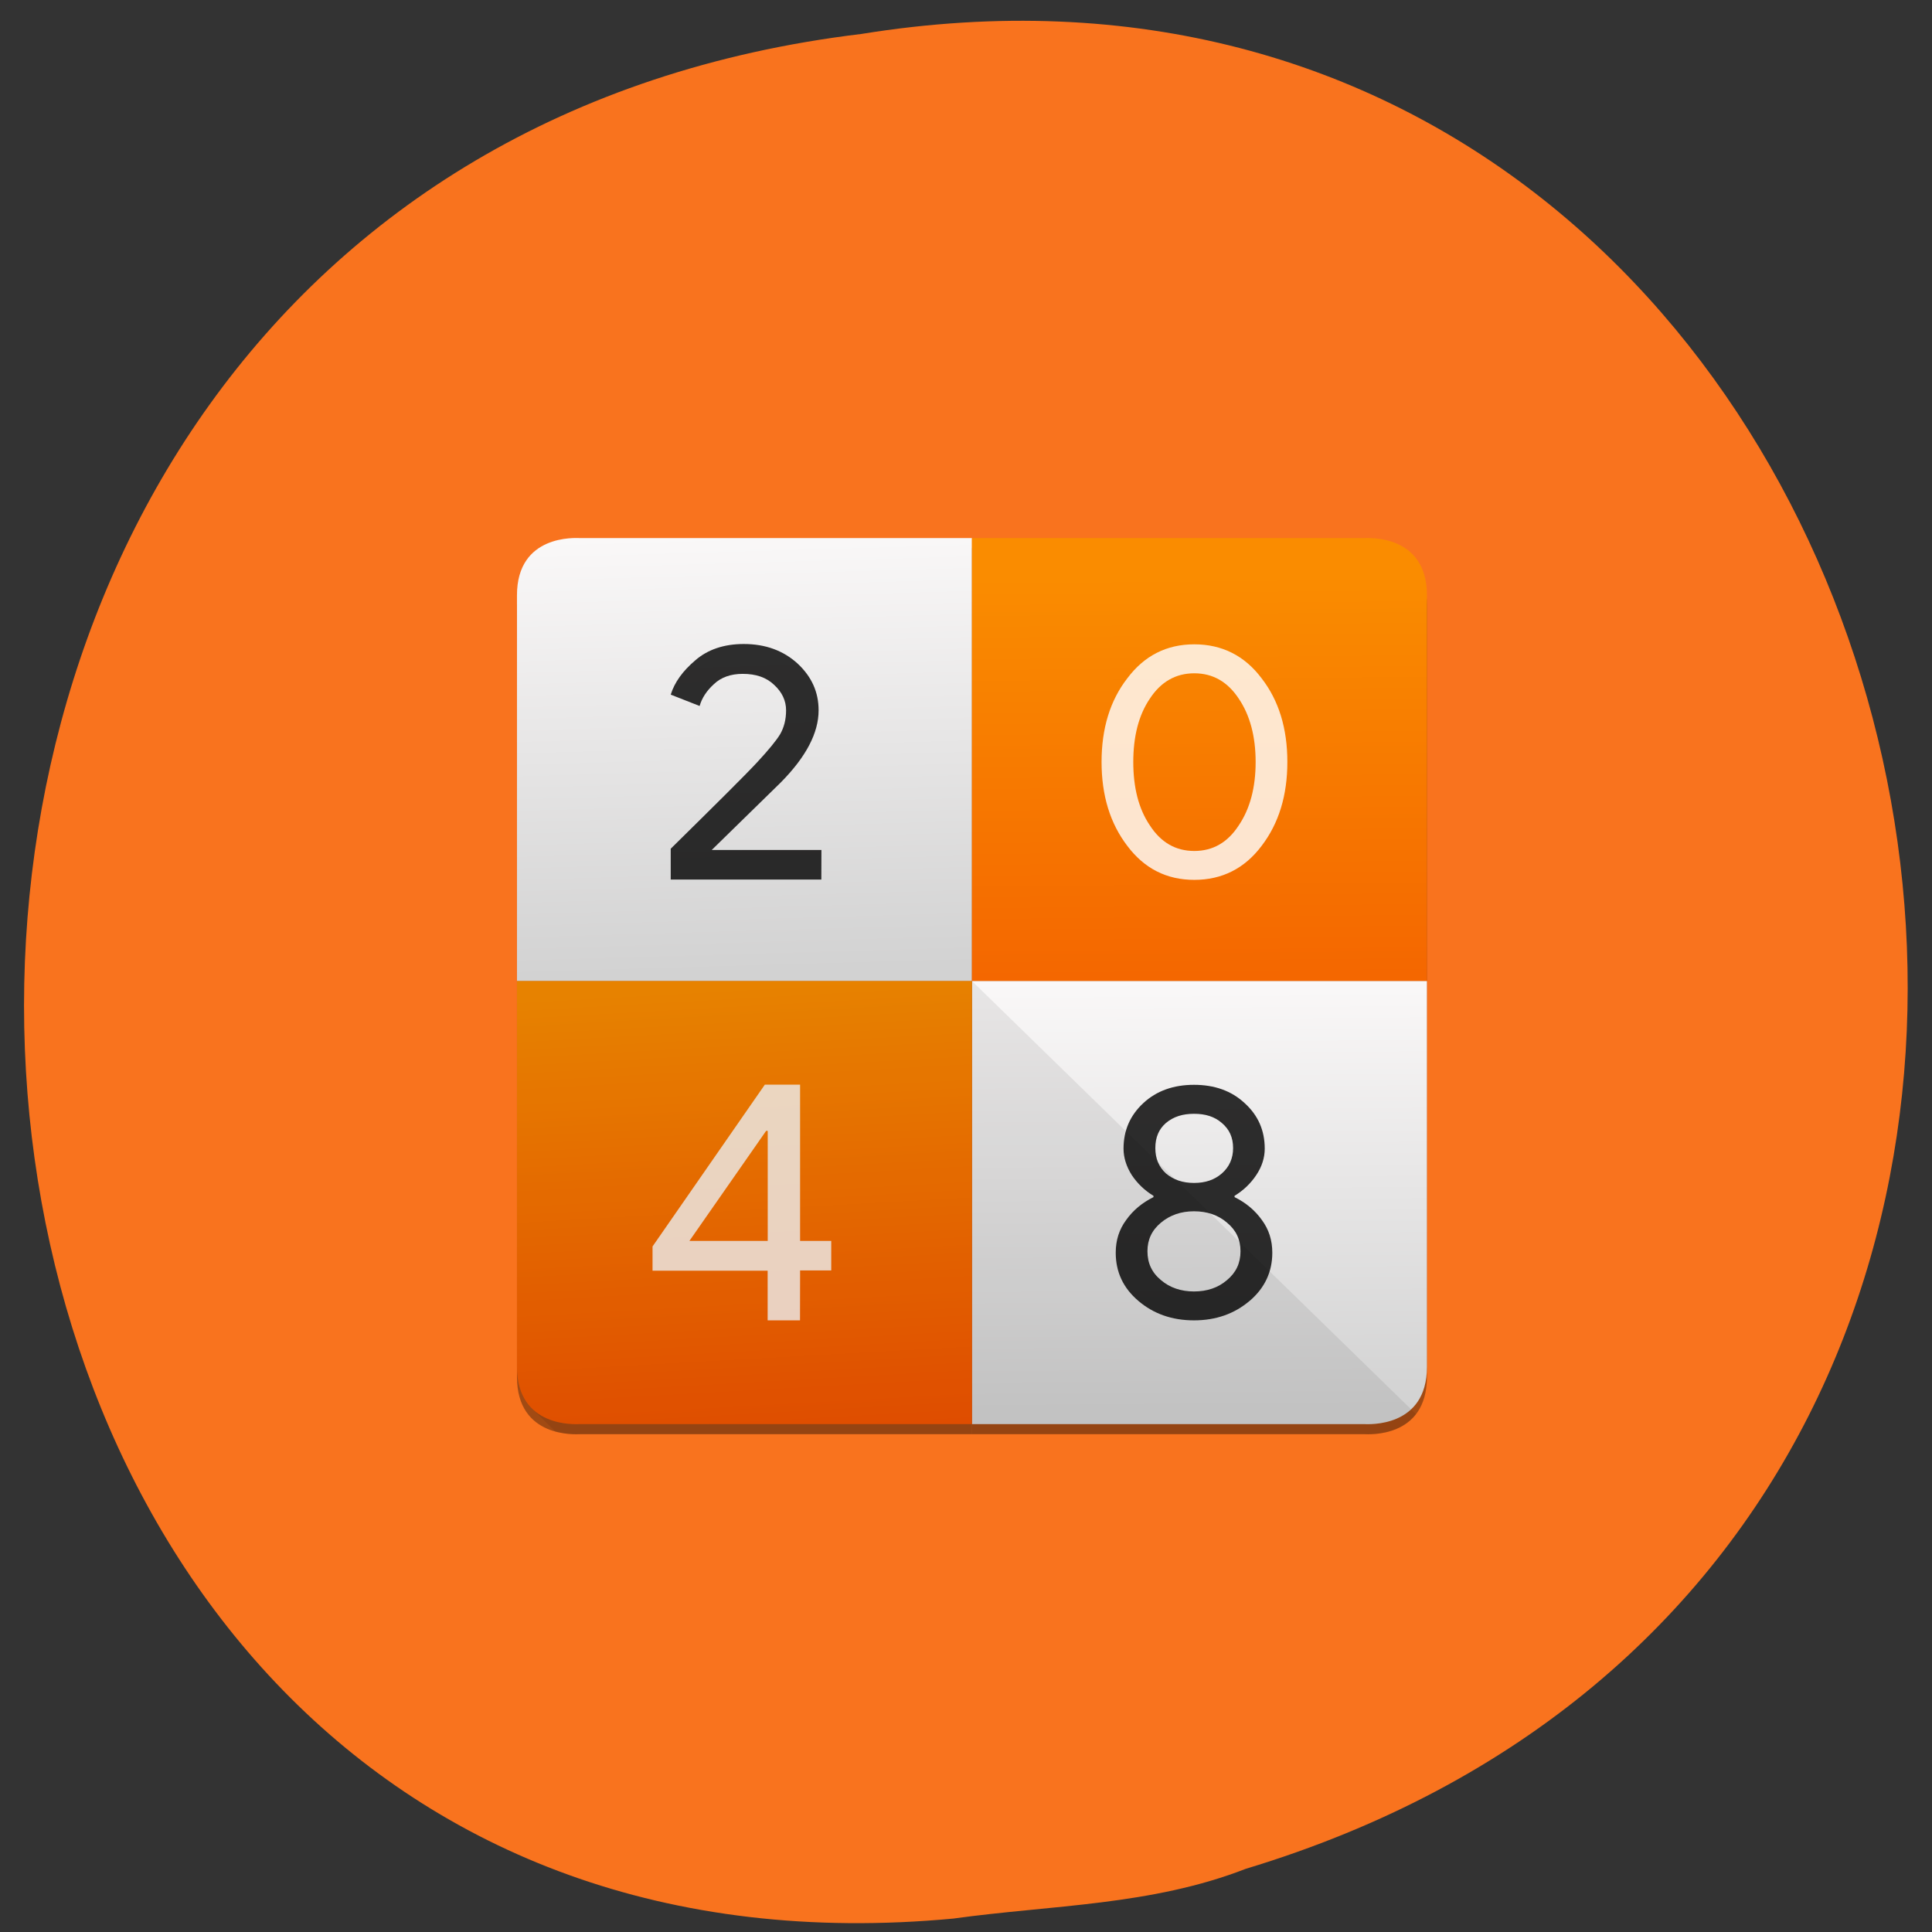 <svg xmlns="http://www.w3.org/2000/svg" viewBox="0 0 24 24" xmlns:xlink="http://www.w3.org/1999/xlink"><rect x="0" y="0" width="24" height="24" fill="#333333" stroke="none"/><defs><linearGradient id="3" gradientUnits="userSpaceOnUse" x1="-0.485" y1="266.77" x2="-3.976" y2="208.51" gradientTransform="matrix(0.102 -0 0 0.095 9.616 -7.551)" xlink:href="#1"/><linearGradient id="2" gradientUnits="userSpaceOnUse" x1="27.986" y1="263.93" x2="27.497" y2="206.29" gradientTransform="matrix(0.102 -0 0 0.095 9.644 -7.551)" xlink:href="#0"/><linearGradient id="0" gradientUnits="userSpaceOnUse" x1="5.234" y1="206.23" x2="3.419" y2="147.64" gradientTransform="matrix(0.102 -0 0 0.095 9.616 -7.554)"><stop stop-color="#d2d2d2"/><stop offset="1" stop-color="#fbf9f9"/></linearGradient><linearGradient id="1" gradientUnits="userSpaceOnUse" x1="28.345" y1="236.01" x2="27.538" y2="155.37" gradientTransform="matrix(0.102 -0 0 0.095 9.631 -7.581)"><stop stop-color="#f15300"/><stop offset="1" stop-color="#fa8c00"/></linearGradient></defs><path d="m 11.855 23.832 c -14.395 1.363 -15.973 -21.625 -1.156 -23.41 c 13.676 -2.211 18.563 18.625 4.777 22.793 c -1.176 0.457 -2.41 0.449 -3.625 0.617" fill="#f9731e"/><g fill-opacity="0.353"><g fill-rule="evenodd"><path d="m 7.199 6.809 h 4.875 v 5.504 h -5.652 v -4.793 c 0 -0.762 0.738 -0.711 0.777 -0.711"/><path d="m 7.199 17.816 h 4.875 v -5.504 h -5.652 v 4.793 c 0 0.766 0.738 0.711 0.777 0.711"/><path d="m 16.953 6.809 h -4.879 v 5.504 h 5.652 v -4.793 c 0 -0.762 -0.734 -0.711 -0.773 -0.711"/><path d="m 16.953 17.816 h -4.879 v -5.504 h 5.652 v 4.793 c 0 0.766 -0.734 0.711 -0.773 0.711"/></g><path d="m 10.203 11.05 h -1.871 v -0.387 c 0.559 -0.547 0.918 -0.906 1.074 -1.074 c 0.141 -0.152 0.238 -0.27 0.285 -0.348 c 0.047 -0.078 0.074 -0.18 0.074 -0.297 c 0 -0.117 -0.051 -0.223 -0.148 -0.316 c -0.098 -0.094 -0.227 -0.137 -0.391 -0.137 c -0.148 0 -0.27 0.043 -0.359 0.129 c -0.09 0.082 -0.148 0.172 -0.176 0.27 l -0.359 -0.141 c 0.047 -0.152 0.148 -0.293 0.305 -0.426 c 0.152 -0.133 0.355 -0.199 0.602 -0.199 c 0.27 0 0.492 0.078 0.668 0.242 c 0.176 0.16 0.262 0.355 0.262 0.578 c 0 0.281 -0.156 0.578 -0.469 0.895 l -0.859 0.84 h 1.363"/><path d="m 15.672 10.633 c -0.211 0.277 -0.492 0.418 -0.836 0.418 c -0.344 0 -0.621 -0.141 -0.832 -0.418 c -0.215 -0.281 -0.32 -0.629 -0.32 -1.043 c 0 -0.418 0.105 -0.766 0.32 -1.043 c 0.211 -0.281 0.488 -0.422 0.832 -0.422 c 0.344 0 0.625 0.141 0.836 0.422 c 0.215 0.277 0.32 0.625 0.32 1.043 c 0 0.414 -0.105 0.762 -0.32 1.043 m -0.836 0.059 c 0.23 0 0.414 -0.105 0.551 -0.313 c 0.141 -0.211 0.211 -0.473 0.211 -0.789 c 0 -0.32 -0.07 -0.582 -0.211 -0.789 c -0.137 -0.211 -0.32 -0.316 -0.551 -0.316 c -0.23 0 -0.414 0.105 -0.551 0.316 c -0.141 0.207 -0.207 0.469 -0.207 0.789 c 0 0.316 0.066 0.578 0.207 0.789 c 0.137 0.207 0.32 0.313 0.551 0.313"/><path d="m 9.938 16.523 h -0.406 v -0.613 h -1.426 v -0.301 l 1.391 -2.01 h 0.441 v 1.941 h 0.387 v 0.371 h -0.387 m -0.406 -0.371 v -1.363 h -0.016 l -0.953 1.363"/><path d="m 15.523 16.285 c -0.188 0.16 -0.418 0.238 -0.691 0.238 c -0.273 0 -0.504 -0.078 -0.691 -0.238 c -0.188 -0.164 -0.281 -0.363 -0.281 -0.598 c 0 -0.156 0.043 -0.293 0.129 -0.41 c 0.086 -0.121 0.199 -0.215 0.34 -0.281 v -0.016 c -0.109 -0.07 -0.199 -0.156 -0.27 -0.258 c -0.066 -0.105 -0.102 -0.219 -0.102 -0.332 c 0 -0.227 0.082 -0.414 0.246 -0.563 c 0.164 -0.152 0.375 -0.23 0.629 -0.23 c 0.254 0 0.465 0.078 0.629 0.23 c 0.168 0.148 0.25 0.336 0.25 0.563 c 0 0.113 -0.035 0.227 -0.105 0.332 c -0.07 0.102 -0.16 0.188 -0.27 0.258 v 0.016 c 0.141 0.066 0.254 0.16 0.34 0.281 c 0.086 0.117 0.129 0.254 0.129 0.41 c 0 0.234 -0.094 0.434 -0.281 0.598 m -1.039 -1.582 c 0.094 0.078 0.207 0.117 0.348 0.117 c 0.141 0 0.254 -0.039 0.344 -0.117 c 0.094 -0.082 0.141 -0.188 0.141 -0.32 c 0 -0.129 -0.047 -0.234 -0.141 -0.309 c -0.09 -0.078 -0.203 -0.117 -0.344 -0.117 c -0.141 0 -0.254 0.039 -0.348 0.117 c -0.09 0.074 -0.133 0.18 -0.133 0.309 c 0 0.133 0.043 0.238 0.133 0.32 m -0.063 1.324 c 0.109 0.09 0.25 0.137 0.41 0.137 c 0.164 0 0.301 -0.047 0.41 -0.137 c 0.113 -0.094 0.168 -0.215 0.168 -0.359 c 0 -0.145 -0.055 -0.266 -0.168 -0.355 c -0.109 -0.094 -0.246 -0.141 -0.41 -0.141 c -0.16 0 -0.297 0.047 -0.41 0.141 c -0.113 0.09 -0.168 0.211 -0.168 0.355 c 0 0.145 0.055 0.266 0.168 0.359"/></g><g fill-rule="evenodd"><path d="m 7.199 6.684 h 4.875 v 5.504 h -5.652 v -4.793 c 0 -0.762 0.734 -0.711 0.777 -0.711" fill="url(#0)"/><path d="m 16.949 6.684 h -4.875 v 5.504 h 5.652 v -4.793 c 0 -0.762 -0.734 -0.711 -0.777 -0.711" fill="url(#1)"/><path d="m 16.949 17.691 h -4.875 v -5.504 h 5.652 v 4.793 c 0 0.762 -0.734 0.711 -0.777 0.711" fill="url(#2)"/></g><g fill-opacity="0.812"><path d="m 10.203 10.926 h -1.871 v -0.383 c 0.559 -0.551 0.918 -0.906 1.074 -1.074 c 0.141 -0.152 0.238 -0.27 0.285 -0.348 c 0.047 -0.082 0.074 -0.18 0.074 -0.297 c 0 -0.121 -0.051 -0.227 -0.148 -0.316 c -0.098 -0.094 -0.227 -0.137 -0.391 -0.137 c -0.148 0 -0.27 0.043 -0.359 0.129 c -0.09 0.082 -0.148 0.172 -0.176 0.27 l -0.359 -0.141 c 0.047 -0.152 0.148 -0.293 0.305 -0.426 c 0.152 -0.133 0.355 -0.203 0.602 -0.203 c 0.27 0 0.492 0.082 0.668 0.242 c 0.176 0.164 0.262 0.355 0.262 0.582 c 0 0.281 -0.156 0.578 -0.469 0.895 l -0.859 0.84 h 1.363"/><path d="m 15.672 10.508 c -0.211 0.281 -0.492 0.422 -0.836 0.422 c -0.344 0 -0.621 -0.141 -0.832 -0.422 c -0.215 -0.281 -0.32 -0.629 -0.32 -1.043 c 0 -0.414 0.105 -0.762 0.32 -1.039 c 0.211 -0.281 0.488 -0.422 0.832 -0.422 c 0.344 0 0.625 0.141 0.836 0.422 c 0.215 0.277 0.32 0.625 0.32 1.039 c 0 0.414 -0.105 0.762 -0.32 1.043 m -0.836 0.063 c 0.23 0 0.414 -0.105 0.551 -0.316 c 0.141 -0.207 0.211 -0.473 0.211 -0.789 c 0 -0.316 -0.07 -0.582 -0.211 -0.789 c -0.137 -0.207 -0.32 -0.313 -0.551 -0.313 c -0.23 0 -0.414 0.105 -0.551 0.313 c -0.141 0.207 -0.207 0.473 -0.207 0.789 c 0 0.316 0.066 0.582 0.207 0.789 c 0.137 0.211 0.32 0.316 0.551 0.316" fill="#fff"/></g><path d="m 7.199 17.691 h 4.875 v -5.504 h -5.652 v 4.793 c 0 0.762 0.734 0.711 0.777 0.711" fill="url(#3)" fill-rule="evenodd"/><g fill-opacity="0.812"><path d="m 9.938 16.402 h -0.402 v -0.617 h -1.43 v -0.301 l 1.395 -2.01 h 0.438 v 1.941 h 0.387 v 0.367 h -0.387 m -0.402 -0.367 v -1.367 h -0.02 l -0.953 1.367" fill="#fff"/><path d="m 15.523 16.16 c -0.188 0.16 -0.418 0.242 -0.691 0.242 c -0.273 0 -0.504 -0.082 -0.691 -0.242 c -0.188 -0.16 -0.281 -0.359 -0.281 -0.598 c 0 -0.156 0.043 -0.289 0.129 -0.406 c 0.086 -0.121 0.199 -0.215 0.34 -0.285 v -0.016 c -0.109 -0.066 -0.199 -0.152 -0.27 -0.258 c -0.066 -0.105 -0.102 -0.215 -0.102 -0.328 c 0 -0.227 0.082 -0.414 0.246 -0.566 c 0.164 -0.152 0.375 -0.227 0.629 -0.227 c 0.254 0 0.465 0.074 0.629 0.227 c 0.168 0.152 0.25 0.34 0.25 0.566 c 0 0.113 -0.035 0.223 -0.105 0.328 c -0.07 0.105 -0.16 0.191 -0.27 0.258 v 0.016 c 0.141 0.07 0.254 0.164 0.34 0.285 c 0.086 0.117 0.129 0.25 0.129 0.406 c 0 0.238 -0.094 0.438 -0.281 0.598 m -1.039 -1.582 c 0.094 0.078 0.207 0.117 0.348 0.117 c 0.141 0 0.254 -0.039 0.344 -0.117 c 0.094 -0.082 0.141 -0.188 0.141 -0.316 c 0 -0.133 -0.047 -0.234 -0.141 -0.313 c -0.09 -0.078 -0.203 -0.113 -0.344 -0.113 c -0.141 0 -0.254 0.035 -0.348 0.113 c -0.09 0.078 -0.133 0.18 -0.133 0.313 c 0 0.129 0.043 0.234 0.133 0.316 m -0.063 1.324 c 0.109 0.094 0.25 0.141 0.41 0.141 c 0.164 0 0.301 -0.047 0.41 -0.141 c 0.113 -0.094 0.168 -0.211 0.168 -0.359 c 0 -0.145 -0.055 -0.262 -0.168 -0.355 c -0.109 -0.094 -0.246 -0.141 -0.41 -0.141 c -0.16 0 -0.297 0.047 -0.41 0.141 c -0.113 0.094 -0.168 0.211 -0.168 0.355 c 0 0.148 0.055 0.266 0.168 0.359"/></g><path d="m 6.422 12.188 v 4.797 c 0 0.25 0.078 0.41 0.188 0.516 l 0.289 0.281 c 0.152 0.043 0.285 0.035 0.301 0.035 h 9.75 c 0.031 0 0.426 0.027 0.641 -0.25 l -5.516 -5.379" fill-rule="evenodd" fill-opacity="0.078"/></svg>